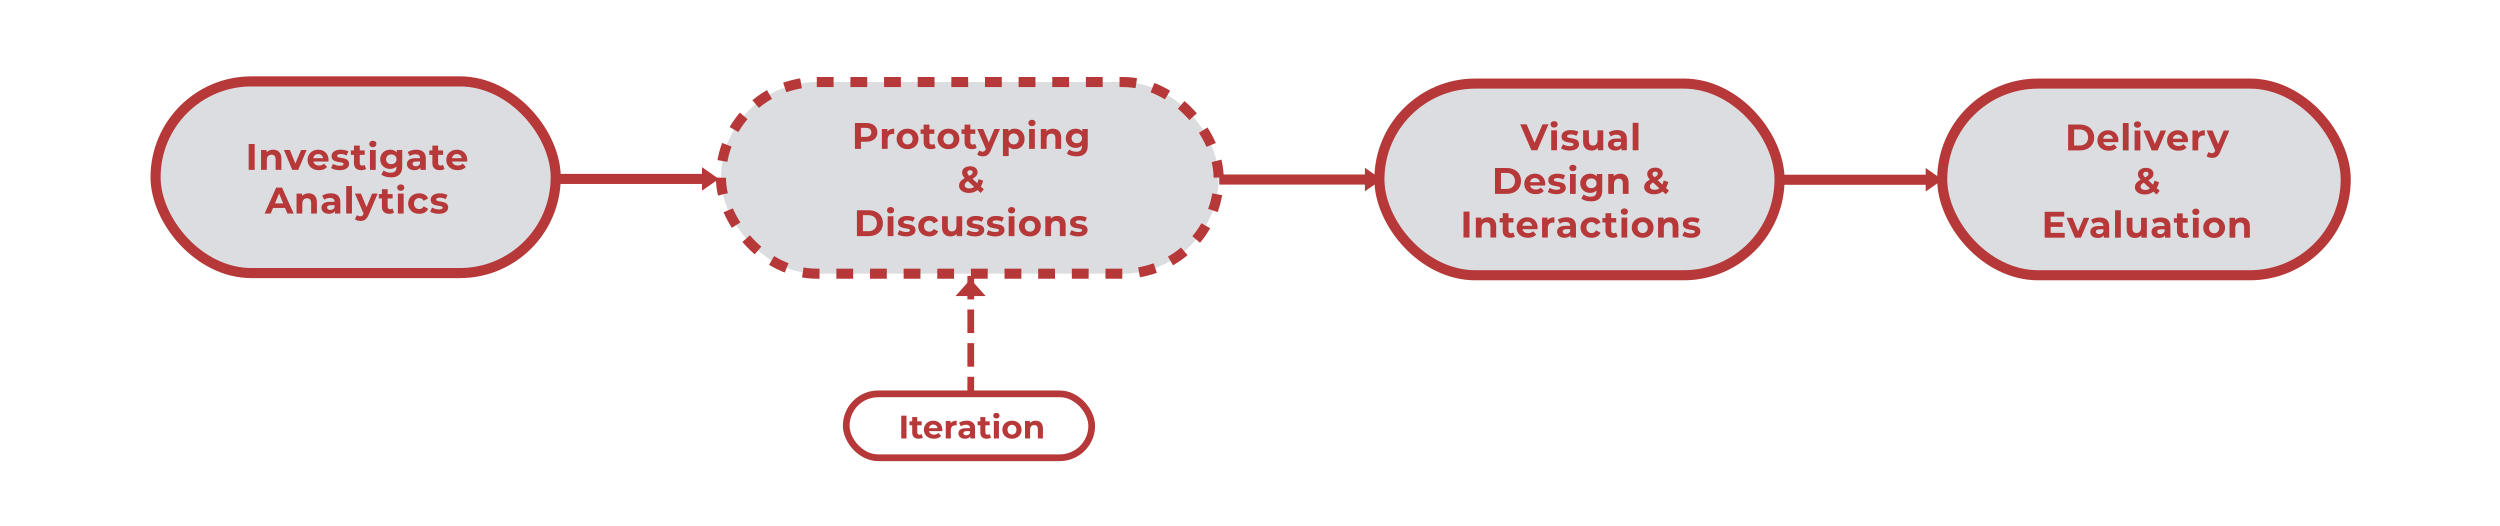 <svg width="1146" height="241" viewBox="0 0 1146 241" fill="none" xmlns="http://www.w3.org/2000/svg">
<rect x="71.312" y="37.312" width="183.431" height="87.862" rx="43.931" fill="#DBDDE0" stroke="#B63838" stroke-width="4.624"/>
<path d="M114.001 77.873H116.747V66.004H114.001V77.873ZM125.205 68.615C123.967 68.615 122.899 69.039 122.187 69.819V68.751H119.66V77.873H122.305V73.363C122.305 71.684 123.221 70.904 124.493 70.904C125.663 70.904 126.341 71.583 126.341 73.058V77.873H128.986V72.651C128.986 69.87 127.358 68.615 125.205 68.615ZM138.012 68.751L135.401 74.957L132.874 68.751H130.144L133.976 77.873H136.706L140.555 68.751H138.012ZM150.604 73.346C150.604 70.413 148.536 68.615 145.857 68.615C143.076 68.615 140.99 70.582 140.99 73.312C140.99 76.025 143.042 78.009 146.196 78.009C147.841 78.009 149.112 77.5 149.96 76.534L148.553 75.008C147.925 75.601 147.23 75.889 146.264 75.889C144.873 75.889 143.907 75.194 143.652 74.058H150.553C150.57 73.838 150.604 73.549 150.604 73.346ZM145.874 70.616C147.061 70.616 147.925 71.362 148.112 72.515H143.619C143.805 71.345 144.67 70.616 145.874 70.616ZM155.717 78.009C158.447 78.009 160.024 76.805 160.024 75.109C160.024 71.515 154.513 73.024 154.513 71.464C154.513 70.989 155.022 70.616 156.209 70.616C157.04 70.616 157.938 70.786 158.837 71.294L159.719 69.412C158.854 68.903 157.463 68.615 156.209 68.615C153.547 68.615 151.987 69.836 151.987 71.566C151.987 75.211 157.497 73.685 157.497 75.177C157.497 75.686 157.04 76.008 155.819 76.008C154.7 76.008 153.462 75.652 152.648 75.126L151.766 77.025C152.614 77.585 154.174 78.009 155.717 78.009ZM167.11 75.567C166.822 75.788 166.432 75.906 166.042 75.906C165.33 75.906 164.906 75.482 164.906 74.702V70.989H167.178V68.954H164.906V66.733H162.261V68.954H160.853V70.989H162.261V74.736C162.261 76.907 163.515 78.009 165.669 78.009C166.482 78.009 167.279 77.822 167.822 77.432L167.11 75.567ZM170.912 67.479C171.895 67.479 172.557 66.835 172.557 65.953C172.557 65.139 171.895 64.529 170.912 64.529C169.929 64.529 169.267 65.173 169.267 66.004C169.267 66.835 169.929 67.479 170.912 67.479ZM169.589 77.873H172.235V68.751H169.589V77.873ZM181.873 68.751V69.921C181.178 69.039 180.127 68.615 178.855 68.615C176.328 68.615 174.294 70.362 174.294 73.024C174.294 75.686 176.328 77.432 178.855 77.432C180.042 77.432 181.042 77.059 181.737 76.296V76.686C181.737 78.331 180.923 79.179 179.058 79.179C177.888 79.179 176.617 78.772 175.837 78.144L174.785 80.043C175.854 80.874 177.532 81.298 179.262 81.298C182.551 81.298 184.382 79.738 184.382 76.347V68.751H181.873ZM179.381 75.262C177.99 75.262 176.973 74.363 176.973 73.024C176.973 71.684 177.99 70.786 179.381 70.786C180.771 70.786 181.771 71.684 181.771 73.024C181.771 74.363 180.771 75.262 179.381 75.262ZM190.806 68.615C189.348 68.615 187.873 69.005 186.873 69.717L187.822 71.566C188.483 71.04 189.484 70.718 190.45 70.718C191.875 70.718 192.553 71.379 192.553 72.515H190.45C187.67 72.515 186.534 73.634 186.534 75.245C186.534 76.822 187.805 78.009 189.942 78.009C191.281 78.009 192.231 77.568 192.722 76.737V77.873H195.198V72.668C195.198 69.904 193.587 68.615 190.806 68.615ZM190.603 76.228C189.67 76.228 189.111 75.788 189.111 75.126C189.111 74.516 189.501 74.058 190.739 74.058H192.553V74.991C192.248 75.822 191.485 76.228 190.603 76.228ZM203.046 75.567C202.758 75.788 202.368 75.906 201.978 75.906C201.266 75.906 200.842 75.482 200.842 74.702V70.989H203.114V68.954H200.842V66.733H198.197V68.954H196.789V70.989H198.197V74.736C198.197 76.907 199.451 78.009 201.605 78.009C202.419 78.009 203.216 77.822 203.758 77.432L203.046 75.567ZM214.18 73.346C214.18 70.413 212.111 68.615 209.432 68.615C206.651 68.615 204.566 70.582 204.566 73.312C204.566 76.025 206.617 78.009 209.771 78.009C211.416 78.009 212.688 77.5 213.535 76.534L212.128 75.008C211.501 75.601 210.806 75.889 209.839 75.889C208.449 75.889 207.482 75.194 207.228 74.058H214.129C214.146 73.838 214.18 73.549 214.18 73.346ZM209.449 70.616C210.636 70.616 211.501 71.362 211.687 72.515H207.194C207.381 71.345 208.245 70.616 209.449 70.616ZM131.728 97.873H134.611L129.304 86.004H126.591L121.301 97.873H124.115L125.166 95.33H130.677L131.728 97.873ZM126.048 93.244L127.93 88.7L129.812 93.244H126.048ZM141.483 88.615C140.245 88.615 139.177 89.039 138.465 89.819V88.751H135.938V97.873H138.583V93.363C138.583 91.684 139.499 90.904 140.771 90.904C141.941 90.904 142.619 91.583 142.619 93.058V97.873H145.264V92.651C145.264 89.87 143.636 88.615 141.483 88.615ZM151.624 88.615C150.165 88.615 148.69 89.005 147.69 89.717L148.639 91.566C149.301 91.04 150.301 90.718 151.268 90.718C152.692 90.718 153.37 91.379 153.37 92.515H151.268C148.487 92.515 147.351 93.634 147.351 95.245C147.351 96.822 148.623 98.009 150.759 98.009C152.098 98.009 153.048 97.568 153.54 96.737V97.873H156.015V92.668C156.015 89.904 154.404 88.615 151.624 88.615ZM151.42 96.228C150.488 96.228 149.928 95.788 149.928 95.126C149.928 94.516 150.318 94.058 151.556 94.058H153.37V94.991C153.065 95.822 152.302 96.228 151.42 96.228ZM158.692 97.873H161.337V85.292H158.692V97.873ZM170.585 88.751L168.008 94.94L165.448 88.751H162.718L166.669 97.941L166.635 98.026C166.279 98.84 165.872 99.162 165.143 99.162C164.617 99.162 164.057 98.941 163.65 98.585L162.684 100.467C163.277 100.993 164.295 101.298 165.227 101.298C166.872 101.298 168.127 100.637 169.009 98.433L173.129 88.751H170.585ZM179.911 95.567C179.622 95.788 179.232 95.906 178.842 95.906C178.13 95.906 177.706 95.482 177.706 94.702V90.989H179.978V88.954H177.706V86.733H175.061V88.954H173.654V90.989H175.061V94.736C175.061 96.907 176.316 98.009 178.469 98.009C179.283 98.009 180.08 97.822 180.623 97.432L179.911 95.567ZM183.713 87.479C184.696 87.479 185.357 86.835 185.357 85.953C185.357 85.139 184.696 84.529 183.713 84.529C182.729 84.529 182.068 85.173 182.068 86.004C182.068 86.835 182.729 87.479 183.713 87.479ZM182.39 97.873H185.035V88.751H182.39V97.873ZM192.181 98.009C194.097 98.009 195.606 97.161 196.268 95.703L194.216 94.584C193.724 95.465 192.995 95.838 192.164 95.838C190.825 95.838 189.774 94.906 189.774 93.312C189.774 91.718 190.825 90.786 192.164 90.786C192.995 90.786 193.724 91.176 194.216 92.04L196.268 90.938C195.606 89.446 194.097 88.615 192.181 88.615C189.214 88.615 187.095 90.565 187.095 93.312C187.095 96.059 189.214 98.009 192.181 98.009ZM201.142 98.009C203.872 98.009 205.449 96.805 205.449 95.109C205.449 91.515 199.938 93.024 199.938 91.464C199.938 90.989 200.447 90.616 201.634 90.616C202.465 90.616 203.363 90.786 204.262 91.294L205.144 89.412C204.279 88.903 202.889 88.615 201.634 88.615C198.972 88.615 197.412 89.836 197.412 91.566C197.412 95.211 202.923 93.685 202.923 95.177C202.923 95.686 202.465 96.008 201.244 96.008C200.125 96.008 198.887 95.652 198.073 95.126L197.191 97.025C198.039 97.585 199.599 98.009 201.142 98.009Z" fill="#B63838"/>
<rect x="890.312" y="38.312" width="184.972" height="87.862" rx="43.931" fill="#DBDDE0" stroke="#B63838" stroke-width="4.624"/>
<path d="M948.031 68.956H953.423C957.306 68.956 959.968 66.616 959.968 63.021C959.968 59.427 957.306 57.087 953.423 57.087H948.031V68.956ZM950.778 66.701V59.342H953.287C955.644 59.342 957.187 60.749 957.187 63.021C957.187 65.293 955.644 66.701 953.287 66.701H950.778ZM971.071 64.429C971.071 61.495 969.002 59.698 966.323 59.698C963.543 59.698 961.457 61.665 961.457 64.395C961.457 67.108 963.509 69.092 966.662 69.092C968.307 69.092 969.579 68.583 970.427 67.616L969.019 66.09C968.392 66.684 967.697 66.972 966.73 66.972C965.34 66.972 964.373 66.277 964.119 65.141H971.02C971.037 64.921 971.071 64.632 971.071 64.429ZM966.34 61.699C967.527 61.699 968.392 62.445 968.578 63.598H964.085C964.272 62.428 965.136 61.699 966.34 61.699ZM973.115 68.956H975.76V56.375H973.115V68.956ZM979.82 58.562C980.803 58.562 981.464 57.918 981.464 57.036C981.464 56.222 980.803 55.612 979.82 55.612C978.836 55.612 978.175 56.256 978.175 57.087C978.175 57.918 978.836 58.562 979.82 58.562ZM978.497 68.956H981.142V59.834H978.497V68.956ZM990.391 59.834L987.78 66.04L985.253 59.834H982.523L986.355 68.956H989.085L992.934 59.834H990.391ZM1002.98 64.429C1002.98 61.495 1000.91 59.698 998.236 59.698C995.455 59.698 993.369 61.665 993.369 64.395C993.369 67.108 995.421 69.092 998.575 69.092C1000.22 69.092 1001.49 68.583 1002.34 67.616L1000.93 66.09C1000.3 66.684 999.609 66.972 998.643 66.972C997.252 66.972 996.286 66.277 996.031 65.141H1002.93C1002.95 64.921 1002.98 64.632 1002.98 64.429ZM998.253 61.699C999.44 61.699 1000.3 62.445 1000.49 63.598H995.998C996.184 62.428 997.049 61.699 998.253 61.699ZM1007.55 61.038V59.834H1005.03V68.956H1007.67V64.649C1007.67 62.903 1008.64 62.106 1010.1 62.106C1010.3 62.106 1010.47 62.123 1010.69 62.14V59.698C1009.28 59.698 1008.2 60.156 1007.55 61.038ZM1019.37 59.834L1016.79 66.023L1014.23 59.834H1011.5L1015.45 69.024L1015.42 69.109C1015.06 69.922 1014.66 70.245 1013.93 70.245C1013.4 70.245 1012.84 70.024 1012.44 69.668L1011.47 71.55C1012.06 72.076 1013.08 72.381 1014.01 72.381C1015.66 72.381 1016.91 71.72 1017.79 69.516L1021.91 59.834H1019.37ZM990.001 87.481L988.611 86.192C989.119 85.429 989.475 84.513 989.696 83.496L987.576 82.835C987.441 83.53 987.237 84.157 986.983 84.683L984.813 82.665C986.423 81.784 987.136 80.885 987.136 79.664C987.136 77.986 985.779 76.934 983.727 76.934C981.489 76.934 980.031 78.121 980.031 79.851C980.031 80.698 980.387 81.462 981.252 82.36C979.438 83.377 978.641 84.412 978.641 85.904C978.641 87.803 980.557 89.159 983.168 89.159C984.694 89.159 986.05 88.685 987.136 87.837L988.56 89.159L990.001 87.481ZM983.727 78.732C984.49 78.732 984.897 79.138 984.897 79.715C984.897 80.258 984.524 80.698 983.354 81.326C982.625 80.614 982.439 80.275 982.439 79.817C982.439 79.189 982.914 78.732 983.727 78.732ZM983.354 87.091C982.049 87.091 981.235 86.48 981.235 85.616C981.235 84.886 981.625 84.344 982.71 83.717L985.576 86.396C984.931 86.853 984.168 87.091 983.354 87.091ZM940.013 106.752V104.005H945.524V101.868H940.013V99.291H946.253V97.087H937.283V108.956H946.473V106.752H940.013ZM955.183 99.834L952.572 106.04L950.046 99.834H947.316L951.148 108.956H953.878L957.727 99.834H955.183ZM962.47 99.698C961.012 99.698 959.536 100.088 958.536 100.8L959.486 102.648C960.147 102.123 961.147 101.801 962.114 101.801C963.538 101.801 964.216 102.462 964.216 103.598H962.114C959.333 103.598 958.197 104.717 958.197 106.328C958.197 107.905 959.469 109.092 961.605 109.092C962.945 109.092 963.894 108.651 964.386 107.82V108.956H966.861V103.751C966.861 100.987 965.251 99.698 962.47 99.698ZM962.266 107.311C961.334 107.311 960.774 106.87 960.774 106.209C960.774 105.599 961.164 105.141 962.402 105.141H964.216V106.073C963.911 106.904 963.148 107.311 962.266 107.311ZM969.538 108.956H972.183V96.375H969.538V108.956ZM981.465 99.834V104.344C981.465 106.023 980.584 106.803 979.363 106.803C978.193 106.803 977.515 106.124 977.515 104.598V99.834H974.87V104.988C974.87 107.803 976.48 109.092 978.769 109.092C979.889 109.092 980.906 108.668 981.601 107.871V108.956H984.111V99.834H981.465ZM990.523 99.698C989.065 99.698 987.59 100.088 986.589 100.8L987.539 102.648C988.2 102.123 989.2 101.801 990.167 101.801C991.591 101.801 992.269 102.462 992.269 103.598H990.167C987.386 103.598 986.25 104.717 986.25 106.328C986.25 107.905 987.522 109.092 989.658 109.092C990.998 109.092 991.947 108.651 992.439 107.82V108.956H994.915V103.751C994.915 100.987 993.304 99.698 990.523 99.698ZM990.32 107.311C989.387 107.311 988.827 106.87 988.827 106.209C988.827 105.599 989.217 105.141 990.455 105.141H992.269V106.073C991.964 106.904 991.201 107.311 990.32 107.311ZM1002.76 106.65C1002.47 106.87 1002.08 106.989 1001.69 106.989C1000.98 106.989 1000.56 106.565 1000.56 105.785V102.072H1002.83V100.037H1000.56V97.816H997.913V100.037H996.506V102.072H997.913V105.819C997.913 107.989 999.168 109.092 1001.32 109.092C1002.14 109.092 1002.93 108.905 1003.47 108.515L1002.76 106.65ZM1006.56 98.562C1007.55 98.562 1008.21 97.918 1008.21 97.036C1008.21 96.222 1007.55 95.612 1006.56 95.612C1005.58 95.612 1004.92 96.256 1004.92 97.087C1004.92 97.918 1005.58 98.562 1006.56 98.562ZM1005.24 108.956H1007.89V99.834H1005.24V108.956ZM1014.97 109.092C1017.86 109.092 1019.97 107.142 1019.97 104.395C1019.97 101.648 1017.86 99.698 1014.97 99.698C1012.07 99.698 1009.95 101.648 1009.95 104.395C1009.95 107.142 1012.07 109.092 1014.97 109.092ZM1014.97 106.921C1013.64 106.921 1012.63 105.972 1012.63 104.395C1012.63 102.818 1013.64 101.868 1014.97 101.868C1016.29 101.868 1017.29 102.818 1017.29 104.395C1017.29 105.972 1016.29 106.921 1014.97 106.921ZM1027.56 99.698C1026.32 99.698 1025.26 100.122 1024.54 100.902V99.834H1022.02V108.956H1024.66V104.446C1024.66 102.767 1025.58 101.987 1026.85 101.987C1028.02 101.987 1028.7 102.665 1028.7 104.14V108.956H1031.34V103.734C1031.34 100.953 1029.72 99.698 1027.56 99.698Z" fill="#B63838"/>
<rect x="330.483" y="37.599" width="228.133" height="87.862" rx="43.931" fill="#DBDDE0" stroke="#B63838" stroke-width="4.624" stroke-dasharray="7.71 7.71"/>
<path d="M397.035 56.374H391.897V68.243H394.644V64.971H397.035C400.206 64.971 402.189 63.326 402.189 60.681C402.189 58.019 400.206 56.374 397.035 56.374ZM396.882 62.733H394.644V58.612H396.882C398.561 58.612 399.409 59.375 399.409 60.681C399.409 61.97 398.561 62.733 396.882 62.733ZM406.773 60.325V59.121H404.247V68.243H406.892V63.937C406.892 62.19 407.858 61.393 409.316 61.393C409.52 61.393 409.689 61.41 409.91 61.427V58.985C408.502 58.985 407.417 59.443 406.773 60.325ZM416.023 68.379C418.922 68.379 421.025 66.429 421.025 63.682C421.025 60.935 418.922 58.985 416.023 58.985C413.124 58.985 411.004 60.935 411.004 63.682C411.004 66.429 413.124 68.379 416.023 68.379ZM416.023 66.209C414.7 66.209 413.683 65.259 413.683 63.682C413.683 62.105 414.7 61.156 416.023 61.156C417.346 61.156 418.346 62.105 418.346 63.682C418.346 65.259 417.346 66.209 416.023 66.209ZM428.247 65.937C427.959 66.158 427.569 66.276 427.179 66.276C426.467 66.276 426.043 65.853 426.043 65.073V61.359H428.315V59.325H426.043V57.103H423.398V59.325H421.99V61.359H423.398V65.106C423.398 67.277 424.653 68.379 426.806 68.379C427.62 68.379 428.417 68.192 428.959 67.802L428.247 65.937ZM434.786 68.379C437.685 68.379 439.788 66.429 439.788 63.682C439.788 60.935 437.685 58.985 434.786 58.985C431.886 58.985 429.767 60.935 429.767 63.682C429.767 66.429 431.886 68.379 434.786 68.379ZM434.786 66.209C433.463 66.209 432.446 65.259 432.446 63.682C432.446 62.105 433.463 61.156 434.786 61.156C436.108 61.156 437.109 62.105 437.109 63.682C437.109 65.259 436.108 66.209 434.786 66.209ZM447.01 65.937C446.722 66.158 446.332 66.276 445.942 66.276C445.23 66.276 444.806 65.853 444.806 65.073V61.359H447.078V59.325H444.806V57.103H442.161V59.325H440.753V61.359H442.161V65.106C442.161 67.277 443.415 68.379 445.569 68.379C446.383 68.379 447.18 68.192 447.722 67.802L447.01 65.937ZM455.835 59.121L453.258 65.31L450.697 59.121H447.968L451.918 68.311L451.884 68.396C451.528 69.21 451.121 69.532 450.392 69.532C449.867 69.532 449.307 69.311 448.9 68.955L447.934 70.838C448.527 71.363 449.544 71.668 450.477 71.668C452.122 71.668 453.376 71.007 454.258 68.803L458.378 59.121H455.835ZM465.132 58.985C463.911 58.985 462.928 59.375 462.267 60.172V59.121H459.74V71.533H462.385V67.277C463.064 68.023 463.996 68.379 465.132 68.379C467.693 68.379 469.676 66.548 469.676 63.682C469.676 60.817 467.693 58.985 465.132 58.985ZM464.674 66.209C463.352 66.209 462.352 65.259 462.352 63.682C462.352 62.105 463.352 61.156 464.674 61.156C465.997 61.156 466.997 62.105 466.997 63.682C466.997 65.259 465.997 66.209 464.674 66.209ZM473.052 57.849C474.036 57.849 474.697 57.205 474.697 56.323C474.697 55.51 474.036 54.899 473.052 54.899C472.069 54.899 471.408 55.543 471.408 56.374C471.408 57.205 472.069 57.849 473.052 57.849ZM471.73 68.243H474.375V59.121H471.73V68.243ZM482.657 58.985C481.419 58.985 480.351 59.409 479.639 60.189V59.121H477.112V68.243H479.757V63.733C479.757 62.054 480.673 61.275 481.945 61.275C483.115 61.275 483.793 61.953 483.793 63.428V68.243H486.438V63.021C486.438 60.24 484.81 58.985 482.657 58.985ZM496.119 59.121V60.291C495.423 59.409 494.372 58.985 493.1 58.985C490.574 58.985 488.539 60.732 488.539 63.394C488.539 66.056 490.574 67.802 493.1 67.802C494.287 67.802 495.288 67.429 495.983 66.666V67.056C495.983 68.701 495.169 69.549 493.304 69.549C492.134 69.549 490.862 69.142 490.082 68.515L489.031 70.414C490.099 71.245 491.778 71.668 493.507 71.668C496.797 71.668 498.628 70.108 498.628 66.717V59.121H496.119ZM493.626 65.632C492.236 65.632 491.218 64.733 491.218 63.394C491.218 62.054 492.236 61.156 493.626 61.156C495.016 61.156 496.017 62.054 496.017 63.394C496.017 64.733 495.016 65.632 493.626 65.632ZM450.982 86.768L449.592 85.48C450.101 84.716 450.457 83.801 450.677 82.784L448.558 82.122C448.422 82.817 448.219 83.445 447.964 83.97L445.794 81.953C447.405 81.071 448.117 80.172 448.117 78.951C448.117 77.273 446.76 76.222 444.709 76.222C442.47 76.222 441.012 77.409 441.012 79.138C441.012 79.986 441.368 80.749 442.233 81.647C440.419 82.665 439.622 83.699 439.622 85.191C439.622 87.09 441.538 88.447 444.149 88.447C445.675 88.447 447.032 87.972 448.117 87.124L449.541 88.447L450.982 86.768ZM444.709 78.019C445.472 78.019 445.879 78.426 445.879 79.002C445.879 79.545 445.506 79.986 444.336 80.613C443.607 79.901 443.42 79.562 443.42 79.104C443.42 78.477 443.895 78.019 444.709 78.019ZM444.336 86.378C443.03 86.378 442.216 85.768 442.216 84.903C442.216 84.174 442.606 83.631 443.691 83.004L446.557 85.683C445.913 86.141 445.15 86.378 444.336 86.378ZM392.808 108.243H398.2C402.083 108.243 404.745 105.903 404.745 102.309C404.745 98.714 402.083 96.374 398.2 96.374H392.808V108.243ZM395.555 105.988V98.629H398.064C400.421 98.629 401.964 100.037 401.964 102.309C401.964 104.581 400.421 105.988 398.064 105.988H395.555ZM408.235 97.849C409.218 97.849 409.88 97.205 409.88 96.323C409.88 95.51 409.218 94.899 408.235 94.899C407.252 94.899 406.59 95.543 406.59 96.374C406.59 97.205 407.252 97.849 408.235 97.849ZM406.912 108.243H409.558V99.121H406.912V108.243ZM415.364 108.379C418.094 108.379 419.671 107.175 419.671 105.479C419.671 101.885 414.16 103.394 414.16 101.834C414.16 101.359 414.669 100.986 415.856 100.986C416.687 100.986 417.585 101.156 418.484 101.664L419.366 99.782C418.501 99.274 417.11 98.985 415.856 98.985C413.194 98.985 411.634 100.206 411.634 101.936C411.634 105.581 417.144 104.055 417.144 105.547C417.144 106.056 416.687 106.378 415.466 106.378C414.347 106.378 413.109 106.022 412.295 105.496L411.413 107.395C412.261 107.955 413.821 108.379 415.364 108.379ZM425.994 108.379C427.91 108.379 429.419 107.531 430.08 106.073L428.029 104.954C427.537 105.836 426.808 106.209 425.977 106.209C424.637 106.209 423.586 105.276 423.586 103.682C423.586 102.088 424.637 101.156 425.977 101.156C426.808 101.156 427.537 101.546 428.029 102.41L430.08 101.308C429.419 99.816 427.91 98.985 425.994 98.985C423.027 98.985 420.907 100.935 420.907 103.682C420.907 106.429 423.027 108.379 425.994 108.379ZM438.431 99.121V103.631C438.431 105.31 437.549 106.09 436.328 106.09C435.158 106.09 434.48 105.412 434.48 103.886V99.121H431.835V104.276C431.835 107.09 433.446 108.379 435.735 108.379C436.854 108.379 437.871 107.955 438.566 107.158V108.243H441.076V99.121H438.431ZM446.878 108.379C449.608 108.379 451.185 107.175 451.185 105.479C451.185 101.885 445.674 103.394 445.674 101.834C445.674 101.359 446.183 100.986 447.37 100.986C448.2 100.986 449.099 101.156 449.998 101.664L450.88 99.782C450.015 99.274 448.624 98.985 447.37 98.985C444.708 98.985 443.148 100.206 443.148 101.936C443.148 105.581 448.658 104.055 448.658 105.547C448.658 106.056 448.2 106.378 446.98 106.378C445.861 106.378 444.623 106.022 443.809 105.496L442.927 107.395C443.775 107.955 445.335 108.379 446.878 108.379ZM456.168 108.379C458.898 108.379 460.475 107.175 460.475 105.479C460.475 101.885 454.964 103.394 454.964 101.834C454.964 101.359 455.473 100.986 456.66 100.986C457.491 100.986 458.39 101.156 459.288 101.664L460.17 99.782C459.305 99.274 457.915 98.985 456.66 98.985C453.998 98.985 452.438 100.206 452.438 101.936C452.438 105.581 457.949 104.055 457.949 105.547C457.949 106.056 457.491 106.378 456.27 106.378C455.151 106.378 453.913 106.022 453.099 105.496L452.218 107.395C453.065 107.955 454.625 108.379 456.168 108.379ZM463.712 97.849C464.696 97.849 465.357 97.205 465.357 96.323C465.357 95.51 464.696 94.899 463.712 94.899C462.729 94.899 462.068 95.543 462.068 96.374C462.068 97.205 462.729 97.849 463.712 97.849ZM462.39 108.243H465.035V99.121H462.39V108.243ZM472.113 108.379C475.012 108.379 477.115 106.429 477.115 103.682C477.115 100.935 475.012 98.985 472.113 98.985C469.214 98.985 467.094 100.935 467.094 103.682C467.094 106.429 469.214 108.379 472.113 108.379ZM472.113 106.209C470.79 106.209 469.773 105.259 469.773 103.682C469.773 102.105 470.79 101.156 472.113 101.156C473.436 101.156 474.436 102.105 474.436 103.682C474.436 105.259 473.436 106.209 472.113 106.209ZM484.71 98.985C483.472 98.985 482.404 99.409 481.692 100.189V99.121H479.166V108.243H481.811V103.733C481.811 102.054 482.726 101.274 483.998 101.274C485.168 101.274 485.846 101.953 485.846 103.428V108.243H488.491V103.021C488.491 100.24 486.863 98.985 484.71 98.985ZM494.24 108.379C496.97 108.379 498.547 107.175 498.547 105.479C498.547 101.885 493.037 103.394 493.037 101.834C493.037 101.359 493.545 100.986 494.732 100.986C495.563 100.986 496.462 101.156 497.36 101.664L498.242 99.782C497.377 99.274 495.987 98.985 494.732 98.985C492.07 98.985 490.51 100.206 490.51 101.936C490.51 105.581 496.021 104.055 496.021 105.547C496.021 106.056 495.563 106.378 494.342 106.378C493.223 106.378 491.985 106.022 491.171 105.496L490.29 107.395C491.138 107.955 492.698 108.379 494.24 108.379Z" fill="#B63838"/>
<path d="M257.334 82.014H323.068" stroke="#B63838" stroke-width="4.624" stroke-linecap="square"/>
<path fill-rule="evenodd" clip-rule="evenodd" d="M329.503 82.014L321.796 87.409V76.618L329.503 82.014Z" fill="#B63838"/>
<path d="M561.208 82.301H626.942" stroke="#B63838" stroke-width="4.624" stroke-linecap="square"/>
<path fill-rule="evenodd" clip-rule="evenodd" d="M633.377 82.301L625.669 87.696V76.906L633.377 82.301Z" fill="#B63838"/>
<path d="M818.279 82.395H884.014" stroke="#B63838" stroke-width="4.624" stroke-linecap="square"/>
<path fill-rule="evenodd" clip-rule="evenodd" d="M890.448 82.395L882.741 87.79V77L890.448 82.395Z" fill="#B63838"/>
<rect x="632.312" y="38.312" width="183.431" height="87.862" rx="43.931" fill="#DBDDE0" stroke="#B63838" stroke-width="4.624"/>
<path d="M707.098 57.004L703.436 65.482L699.824 57.004H696.857L701.978 68.873H704.691L709.828 57.004H707.098ZM712.403 58.479C713.387 58.479 714.048 57.835 714.048 56.953C714.048 56.139 713.387 55.529 712.403 55.529C711.42 55.529 710.759 56.173 710.759 57.004C710.759 57.835 711.42 58.479 712.403 58.479ZM711.081 68.873H713.726V59.751H711.081V68.873ZM719.532 69.009C722.262 69.009 723.839 67.805 723.839 66.109C723.839 62.515 718.329 64.024 718.329 62.464C718.329 61.989 718.837 61.616 720.024 61.616C720.855 61.616 721.754 61.786 722.652 62.294L723.534 60.412C722.669 59.904 721.279 59.615 720.024 59.615C717.362 59.615 715.802 60.836 715.802 62.566C715.802 66.211 721.313 64.685 721.313 66.177C721.313 66.686 720.855 67.008 719.634 67.008C718.515 67.008 717.277 66.652 716.463 66.126L715.582 68.025C716.43 68.585 717.989 69.009 719.532 69.009ZM732.299 59.751V64.261C732.299 65.94 731.417 66.72 730.196 66.72C729.026 66.72 728.348 66.041 728.348 64.516V59.751H725.703V64.906C725.703 67.72 727.314 69.009 729.603 69.009C730.722 69.009 731.739 68.585 732.434 67.788V68.873H734.944V59.751H732.299ZM741.356 59.615C739.898 59.615 738.423 60.005 737.423 60.717L738.372 62.566C739.033 62.04 740.034 61.718 741 61.718C742.425 61.718 743.103 62.379 743.103 63.515H741C738.22 63.515 737.084 64.634 737.084 66.245C737.084 67.822 738.355 69.009 740.492 69.009C741.831 69.009 742.781 68.568 743.272 67.737V68.873H745.748V63.668C745.748 60.904 744.137 59.615 741.356 59.615ZM741.153 67.228C740.22 67.228 739.661 66.788 739.661 66.126C739.661 65.516 740.051 65.058 741.289 65.058H743.103V65.991C742.798 66.822 742.035 67.228 741.153 67.228ZM748.424 68.873H751.07V56.292H748.424V68.873ZM685.302 88.873H690.694C694.576 88.873 697.238 86.533 697.238 82.939C697.238 79.344 694.576 77.004 690.694 77.004H685.302V88.873ZM688.048 86.618V79.259H690.558C692.915 79.259 694.458 80.667 694.458 82.939C694.458 85.211 692.915 86.618 690.558 86.618H688.048ZM708.342 84.346C708.342 81.413 706.273 79.615 703.594 79.615C700.813 79.615 698.728 81.582 698.728 84.312C698.728 87.025 700.78 89.009 703.933 89.009C705.578 89.009 706.85 88.5 707.697 87.534L706.29 86.008C705.663 86.601 704.968 86.889 704.001 86.889C702.611 86.889 701.644 86.194 701.39 85.058H708.291C708.308 84.838 708.342 84.549 708.342 84.346ZM703.611 81.616C704.798 81.616 705.663 82.362 705.849 83.515H701.356C701.543 82.345 702.407 81.616 703.611 81.616ZM713.454 89.009C716.184 89.009 717.761 87.805 717.761 86.109C717.761 82.515 712.251 84.024 712.251 82.464C712.251 81.989 712.759 81.616 713.946 81.616C714.777 81.616 715.676 81.786 716.574 82.294L717.456 80.412C716.591 79.903 715.201 79.615 713.946 79.615C711.284 79.615 709.724 80.836 709.724 82.566C709.724 86.211 715.235 84.685 715.235 86.177C715.235 86.686 714.777 87.008 713.556 87.008C712.437 87.008 711.199 86.652 710.385 86.126L709.504 88.025C710.352 88.585 711.911 89.009 713.454 89.009ZM720.998 78.479C721.982 78.479 722.643 77.835 722.643 76.953C722.643 76.139 721.982 75.529 720.998 75.529C720.015 75.529 719.354 76.173 719.354 77.004C719.354 77.835 720.015 78.479 720.998 78.479ZM719.676 88.873H722.321V79.751H719.676V88.873ZM731.959 79.751V80.921C731.264 80.039 730.213 79.615 728.941 79.615C726.415 79.615 724.38 81.362 724.38 84.024C724.38 86.686 726.415 88.432 728.941 88.432C730.128 88.432 731.129 88.059 731.824 87.296V87.686C731.824 89.331 731.01 90.179 729.145 90.179C727.975 90.179 726.703 89.772 725.923 89.144L724.872 91.043C725.94 91.874 727.619 92.298 729.348 92.298C732.638 92.298 734.469 90.738 734.469 87.347V79.751H731.959ZM729.467 86.262C728.077 86.262 727.059 85.363 727.059 84.024C727.059 82.684 728.077 81.786 729.467 81.786C730.857 81.786 731.858 82.684 731.858 84.024C731.858 85.363 730.857 86.262 729.467 86.262ZM742.758 79.615C741.52 79.615 740.452 80.039 739.74 80.819V79.751H737.213V88.873H739.858V84.363C739.858 82.684 740.774 81.904 742.046 81.904C743.216 81.904 743.894 82.583 743.894 84.058V88.873H746.539V83.651C746.539 80.87 744.911 79.615 742.758 79.615ZM765.054 87.398L763.663 86.109C764.172 85.346 764.528 84.431 764.749 83.413L762.629 82.752C762.493 83.447 762.29 84.075 762.036 84.6L759.865 82.583C761.476 81.701 762.188 80.802 762.188 79.581C762.188 77.903 760.832 76.852 758.78 76.852C756.542 76.852 755.084 78.038 755.084 79.768C755.084 80.616 755.44 81.379 756.305 82.277C754.49 83.295 753.693 84.329 753.693 85.821C753.693 87.72 755.609 89.077 758.221 89.077C759.747 89.077 761.103 88.602 762.188 87.754L763.613 89.077L765.054 87.398ZM758.78 78.649C759.543 78.649 759.95 79.056 759.95 79.632C759.95 80.175 759.577 80.616 758.407 81.243C757.678 80.531 757.492 80.192 757.492 79.734C757.492 79.107 757.966 78.649 758.78 78.649ZM758.407 87.008C757.102 87.008 756.288 86.398 756.288 85.533C756.288 84.804 756.678 84.261 757.763 83.634L760.628 86.313C759.984 86.771 759.221 87.008 758.407 87.008ZM670.869 108.873H673.616V97.004H670.869V108.873ZM682.073 99.615C680.835 99.615 679.767 100.039 679.055 100.819V99.751H676.528V108.873H679.174V104.363C679.174 102.684 680.089 101.904 681.361 101.904C682.531 101.904 683.209 102.583 683.209 104.058V108.873H685.854V103.651C685.854 100.87 684.226 99.615 682.073 99.615ZM693.706 106.567C693.418 106.788 693.028 106.906 692.638 106.906C691.926 106.906 691.502 106.482 691.502 105.702V101.989H693.774V99.954H691.502V97.733H688.857V99.954H687.449V101.989H688.857V105.736C688.857 107.907 690.111 109.009 692.265 109.009C693.079 109.009 693.875 108.822 694.418 108.432L693.706 106.567ZM704.84 104.346C704.84 101.413 702.771 99.615 700.092 99.615C697.311 99.615 695.226 101.582 695.226 104.312C695.226 107.025 697.277 109.009 700.431 109.009C702.076 109.009 703.348 108.5 704.195 107.534L702.788 106.008C702.161 106.601 701.465 106.889 700.499 106.889C699.109 106.889 698.142 106.194 697.888 105.058H704.789C704.806 104.838 704.84 104.549 704.84 104.346ZM700.109 101.616C701.296 101.616 702.161 102.362 702.347 103.515H697.854C698.04 102.345 698.905 101.616 700.109 101.616ZM709.41 100.955V99.751H706.883V108.873H709.528V104.566C709.528 102.82 710.495 102.023 711.953 102.023C712.157 102.023 712.326 102.04 712.547 102.057V99.615C711.139 99.615 710.054 100.073 709.41 100.955ZM718.032 99.615C716.573 99.615 715.098 100.005 714.098 100.717L715.047 102.566C715.709 102.04 716.709 101.718 717.676 101.718C719.1 101.718 719.778 102.379 719.778 103.515H717.676C714.895 103.515 713.759 104.634 713.759 106.245C713.759 107.822 715.03 109.009 717.167 109.009C718.506 109.009 719.456 108.568 719.948 107.737V108.873H722.423V103.668C722.423 100.904 720.812 99.615 718.032 99.615ZM717.828 107.228C716.896 107.228 716.336 106.788 716.336 106.126C716.336 105.516 716.726 105.058 717.964 105.058H719.778V105.991C719.473 106.822 718.71 107.228 717.828 107.228ZM729.608 109.009C731.524 109.009 733.033 108.161 733.694 106.703L731.642 105.584C731.151 106.465 730.422 106.838 729.591 106.838C728.251 106.838 727.2 105.906 727.2 104.312C727.2 102.718 728.251 101.786 729.591 101.786C730.422 101.786 731.151 102.176 731.642 103.04L733.694 101.938C733.033 100.446 731.524 99.615 729.608 99.615C726.64 99.615 724.521 101.565 724.521 104.312C724.521 107.059 726.64 109.009 729.608 109.009ZM740.804 106.567C740.515 106.788 740.125 106.906 739.735 106.906C739.023 106.906 738.599 106.482 738.599 105.702V101.989H740.871V99.954H738.599V97.733H735.954V99.954H734.547V101.989H735.954V105.736C735.954 107.907 737.209 109.009 739.362 109.009C740.176 109.009 740.973 108.822 741.516 108.432L740.804 106.567ZM744.606 98.479C745.589 98.479 746.25 97.835 746.25 96.953C746.25 96.139 745.589 95.529 744.606 95.529C743.622 95.529 742.961 96.173 742.961 97.004C742.961 97.835 743.622 98.479 744.606 98.479ZM743.283 108.873H745.928V99.751H743.283V108.873ZM753.006 109.009C755.906 109.009 758.008 107.059 758.008 104.312C758.008 101.565 755.906 99.615 753.006 99.615C750.107 99.615 747.987 101.565 747.987 104.312C747.987 107.059 750.107 109.009 753.006 109.009ZM753.006 106.838C751.684 106.838 750.666 105.889 750.666 104.312C750.666 102.735 751.684 101.786 753.006 101.786C754.329 101.786 755.329 102.735 755.329 104.312C755.329 105.889 754.329 106.838 753.006 106.838ZM765.604 99.615C764.366 99.615 763.298 100.039 762.585 100.819V99.751H760.059V108.873H762.704V104.363C762.704 102.684 763.62 101.904 764.891 101.904C766.061 101.904 766.74 102.583 766.74 104.058V108.873H769.385V103.651C769.385 100.87 767.757 99.615 765.604 99.615ZM775.134 109.009C777.864 109.009 779.441 107.805 779.441 106.109C779.441 102.515 773.93 104.024 773.93 102.464C773.93 101.989 774.439 101.616 775.626 101.616C776.456 101.616 777.355 101.786 778.254 102.294L779.135 100.412C778.271 99.903 776.88 99.615 775.626 99.615C772.964 99.615 771.404 100.836 771.404 102.566C771.404 106.211 776.914 104.685 776.914 106.177C776.914 106.686 776.456 107.008 775.236 107.008C774.117 107.008 772.879 106.652 772.065 106.126L771.183 108.025C772.031 108.585 773.591 109.009 775.134 109.009Z" fill="#B63838"/>
<rect x="387.911" y="180.542" width="112.525" height="29.287" rx="14.644" stroke="#B63838" stroke-width="3.083"/>
<path d="M413.124 201H415.544V190.542H413.124V201ZM422.419 198.968C422.165 199.162 421.821 199.267 421.477 199.267C420.85 199.267 420.477 198.893 420.477 198.206V194.934H422.478V193.141H420.477V191.184H418.146V193.141H416.906V194.934H418.146V198.236C418.146 200.148 419.251 201.119 421.149 201.119C421.866 201.119 422.568 200.955 423.046 200.611L422.419 198.968ZM431.98 197.011C431.98 194.426 430.157 192.842 427.797 192.842C425.347 192.842 423.509 194.576 423.509 196.981C423.509 199.371 425.317 201.119 428.095 201.119C429.545 201.119 430.665 200.671 431.412 199.819L430.172 198.475C429.619 198.998 429.007 199.252 428.155 199.252C426.93 199.252 426.079 198.639 425.854 197.638H431.935C431.95 197.444 431.98 197.19 431.98 197.011ZM427.812 194.605C428.857 194.605 429.619 195.263 429.784 196.279H425.825C425.989 195.248 426.751 194.605 427.812 194.605ZM435.758 194.023V192.962H433.532V201H435.862V197.205C435.862 195.666 436.714 194.964 437.999 194.964C438.178 194.964 438.327 194.979 438.522 194.994V192.842C437.282 192.842 436.325 193.246 435.758 194.023ZM443.106 192.842C441.821 192.842 440.521 193.186 439.639 193.814L440.476 195.442C441.059 194.979 441.94 194.695 442.792 194.695C444.047 194.695 444.644 195.278 444.644 196.279H442.792C440.342 196.279 439.341 197.265 439.341 198.684C439.341 200.073 440.461 201.119 442.344 201.119C443.524 201.119 444.361 200.731 444.794 199.999V201H446.975V196.413C446.975 193.978 445.556 192.842 443.106 192.842ZM442.926 199.551C442.105 199.551 441.612 199.162 441.612 198.579C441.612 198.042 441.955 197.638 443.046 197.638H444.644V198.46C444.375 199.192 443.703 199.551 442.926 199.551ZM453.641 198.968C453.387 199.162 453.044 199.267 452.7 199.267C452.072 199.267 451.699 198.893 451.699 198.206V194.934H453.701V193.141H451.699V191.184H449.368V193.141H448.128V194.934H449.368V198.236C449.368 200.148 450.474 201.119 452.371 201.119C453.088 201.119 453.791 200.955 454.269 200.611L453.641 198.968ZM456.742 191.841C457.609 191.841 458.191 191.274 458.191 190.497C458.191 189.78 457.609 189.242 456.742 189.242C455.876 189.242 455.293 189.81 455.293 190.542C455.293 191.274 455.876 191.841 456.742 191.841ZM455.577 201H457.908V192.962H455.577V201ZM463.895 201.119C466.45 201.119 468.303 199.401 468.303 196.981C468.303 194.561 466.45 192.842 463.895 192.842C461.341 192.842 459.473 194.561 459.473 196.981C459.473 199.401 461.341 201.119 463.895 201.119ZM463.895 199.207C462.73 199.207 461.834 198.37 461.834 196.981C461.834 195.591 462.73 194.755 463.895 194.755C465.061 194.755 465.942 195.591 465.942 196.981C465.942 198.37 465.061 199.207 463.895 199.207ZM474.746 192.842C473.655 192.842 472.714 193.216 472.087 193.903V192.962H469.86V201H472.191V197.026C472.191 195.547 472.998 194.859 474.118 194.859C475.149 194.859 475.747 195.457 475.747 196.757V201H478.078V196.398C478.078 193.948 476.643 192.842 474.746 192.842Z" fill="#B63838"/>
<path d="M445 128V179" stroke="#B63838" stroke-width="3.083" stroke-linecap="square" stroke-dasharray="7.71 7.71"/>
<path fill-rule="evenodd" clip-rule="evenodd" d="M444.917 128L451.834 135.707H438L444.917 128Z" fill="#B63838"/>
</svg>
